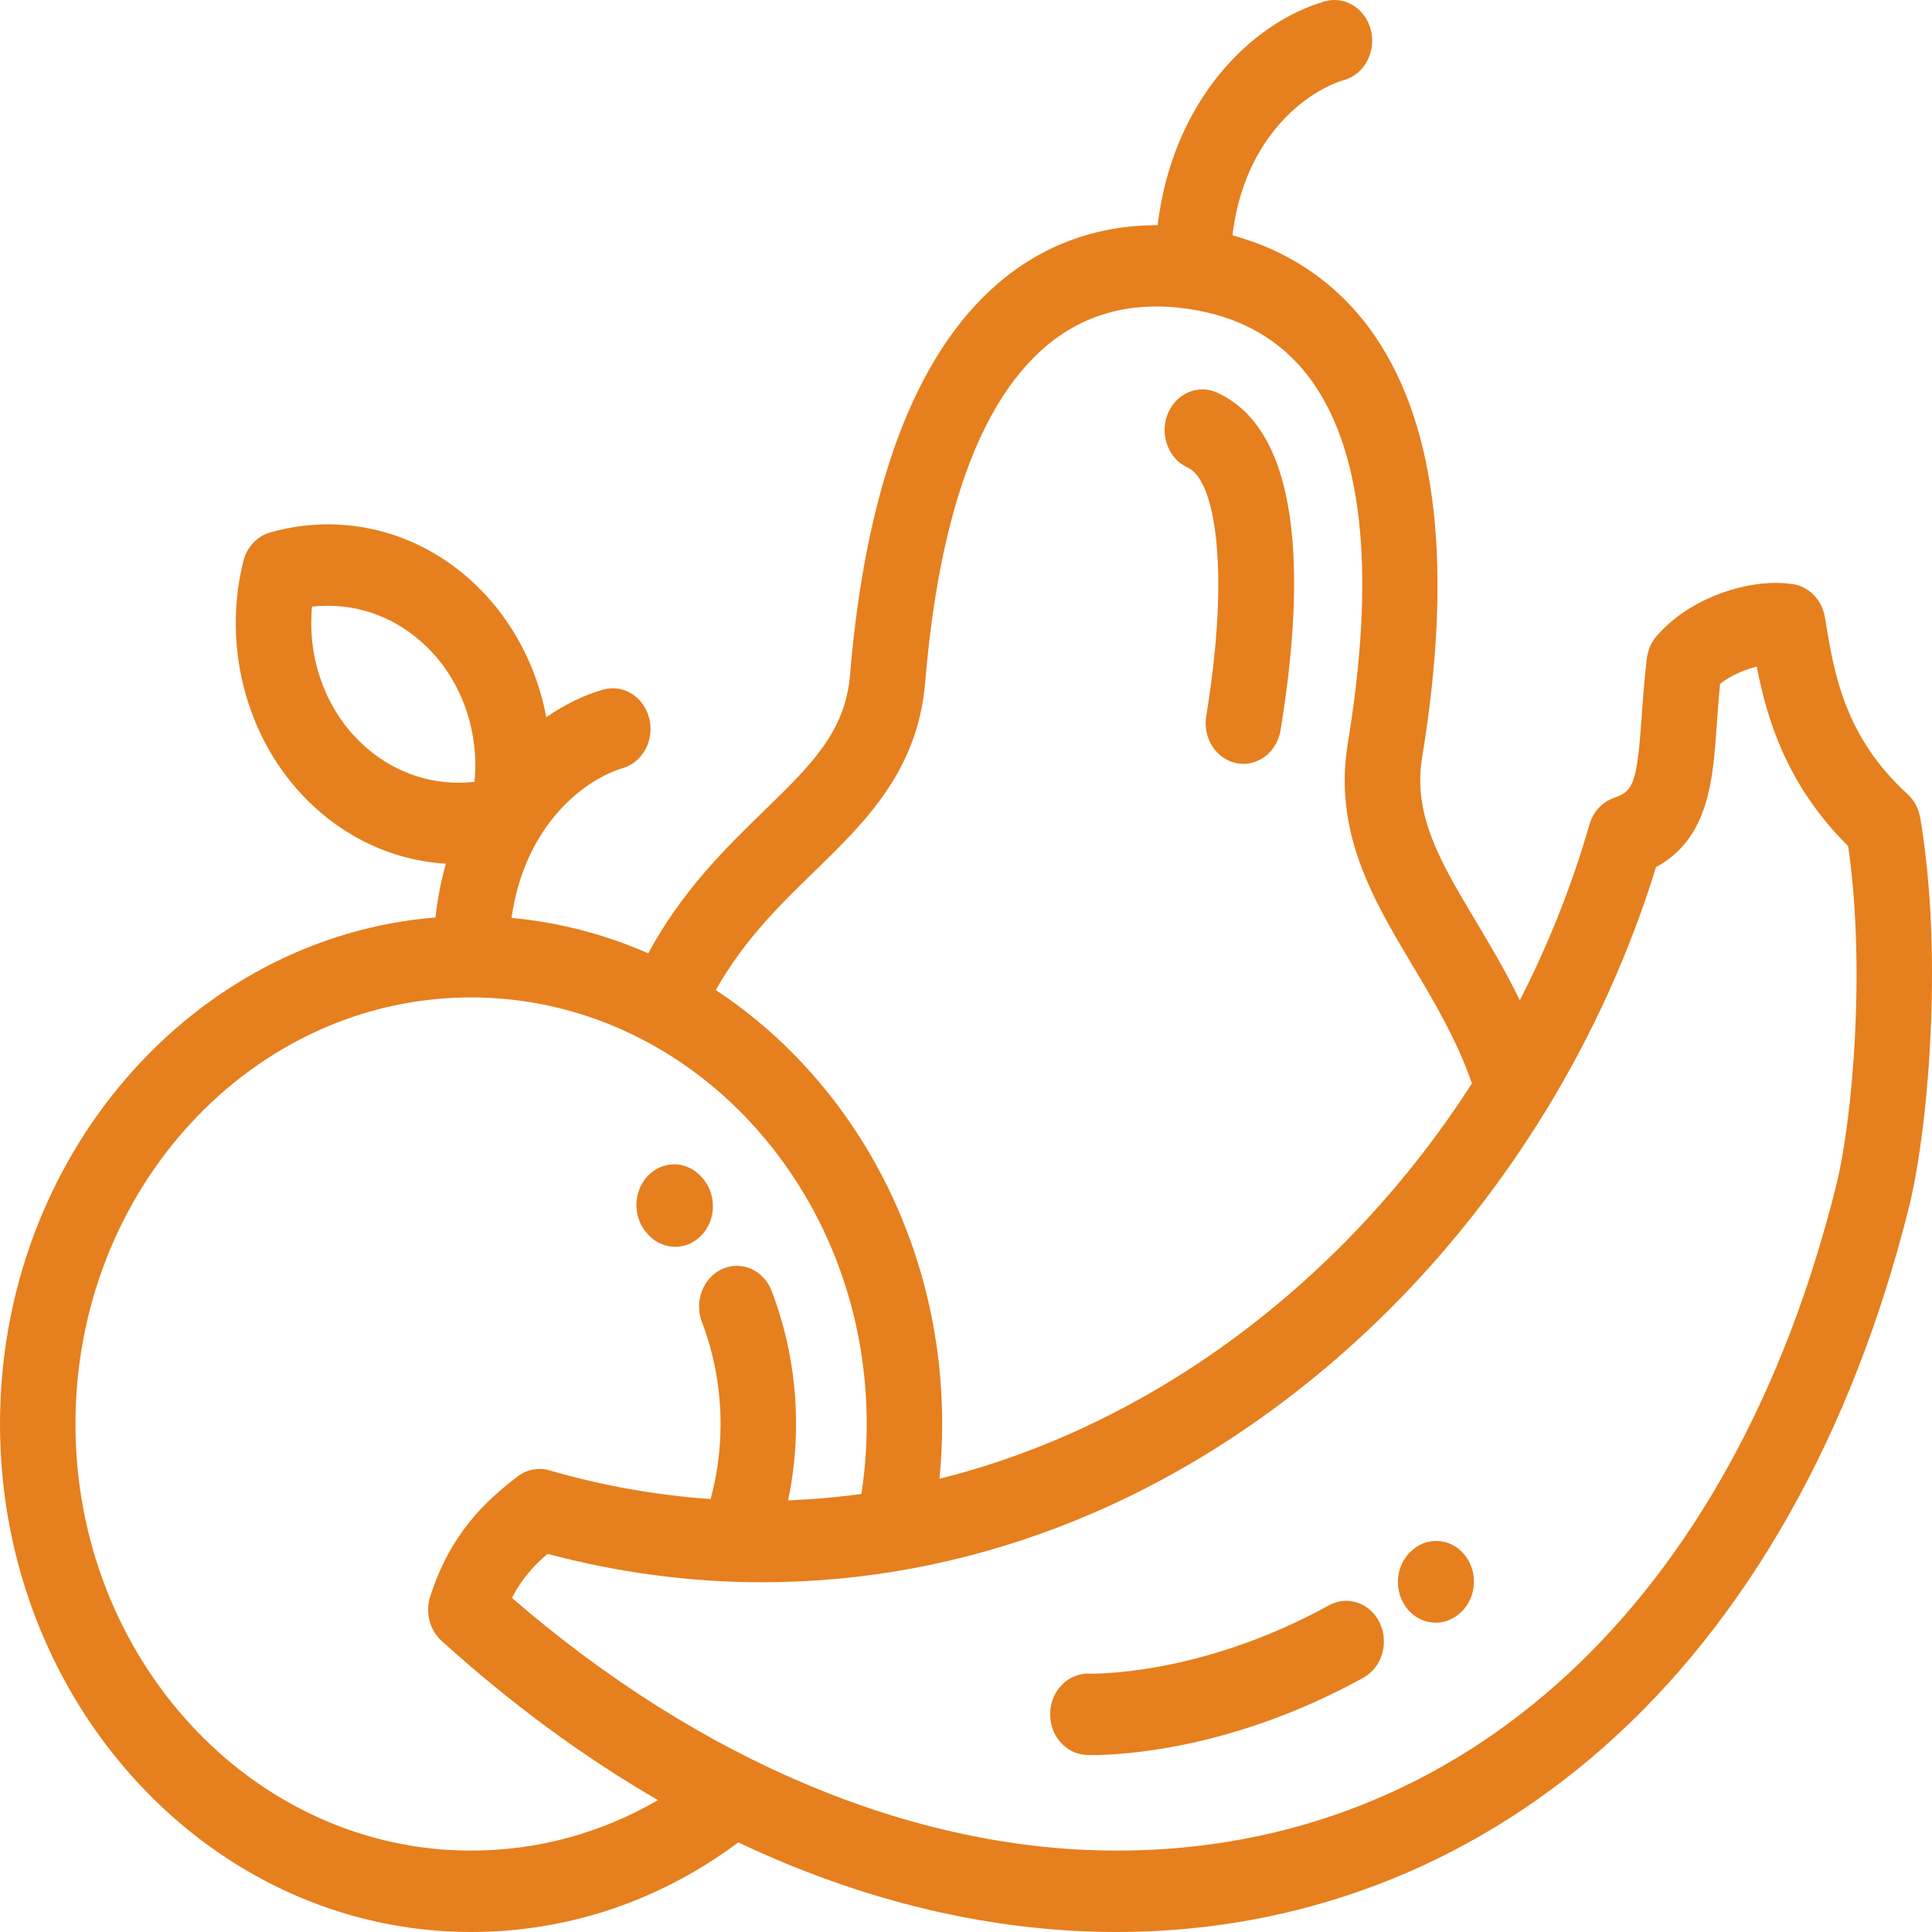 <svg width="72" height="72" viewBox="0 0 72 72" fill="none" xmlns="http://www.w3.org/2000/svg">
<path d="M71.561 30.477C71.503 30.132 71.335 29.819 71.086 29.592C68.757 27.468 68.364 25.125 68.048 23.244L68.007 22.998C67.898 22.356 67.419 21.861 66.82 21.77C66.613 21.739 66.394 21.723 66.169 21.723C64.83 21.723 62.945 22.331 61.749 23.689C61.545 23.921 61.414 24.216 61.375 24.533C61.275 25.348 61.223 26.094 61.178 26.752C61.005 29.231 60.853 29.494 60.153 29.733C59.714 29.883 59.37 30.255 59.234 30.729C58.574 33.019 57.699 35.21 56.639 37.278C56.116 36.2 55.538 35.232 55 34.33C53.683 32.125 52.644 30.383 52.999 28.224C54.15 21.227 53.566 15.956 51.262 12.557C49.979 10.665 48.151 9.374 45.929 8.772C46.371 5.052 48.769 3.365 50.096 2.982C50.846 2.765 51.291 1.933 51.09 1.124C50.889 0.316 50.118 -0.165 49.368 0.052C46.628 0.844 43.701 3.75 43.142 8.393C40.898 8.386 38.859 9.125 37.182 10.57C34.117 13.211 32.265 18.118 31.678 25.155C31.501 27.273 30.231 28.508 28.472 30.218C27.037 31.614 25.438 33.172 24.157 35.528C22.562 34.827 20.85 34.373 19.063 34.208C19.57 30.637 21.899 29.006 23.201 28.63C23.951 28.413 24.396 27.582 24.195 26.773C23.994 25.964 23.223 25.484 22.473 25.701C21.766 25.905 21.047 26.251 20.359 26.73C20.04 25.028 19.265 23.43 18.093 22.167C16.523 20.474 14.435 19.541 12.215 19.541C11.488 19.541 10.764 19.644 10.063 19.845C9.577 19.985 9.197 20.395 9.067 20.919C8.303 24.004 9.128 27.322 11.22 29.579C12.675 31.148 14.577 32.063 16.616 32.188C16.438 32.816 16.306 33.483 16.229 34.191C7.166 34.926 0 43.112 0 53.069C0 63.508 7.876 72 17.556 72C21.154 72 24.581 70.847 27.515 68.66C27.977 68.878 28.44 69.089 28.906 69.287C33.138 71.087 37.416 72 41.619 72C48.38 72 54.654 69.618 59.764 65.111C65.106 60.401 69.043 53.431 71.149 44.956C71.836 42.191 72.442 35.678 71.561 30.477ZM30.356 32.471C32.247 30.631 34.203 28.729 34.479 25.427C34.995 19.246 36.495 15.044 38.938 12.94C40.388 11.69 42.18 11.209 44.266 11.509C46.325 11.806 47.915 12.76 48.991 14.347C50.825 17.052 51.242 21.543 50.23 27.694C49.681 31.024 51.183 33.539 52.635 35.972C53.448 37.335 54.286 38.74 54.855 40.376C50.116 47.756 42.924 53.138 35.011 55.109C35.078 54.433 35.112 53.751 35.112 53.069C35.112 46.229 31.73 40.224 26.675 36.897C27.727 35.03 29.059 33.731 30.356 32.471ZM13.208 27.434C12.027 26.16 11.456 24.373 11.629 22.607C11.823 22.585 12.018 22.574 12.214 22.574C13.684 22.574 15.065 23.191 16.104 24.311C17.286 25.585 17.857 27.372 17.684 29.138C17.49 29.16 17.294 29.171 17.099 29.171H17.099C15.629 29.171 14.247 28.554 13.208 27.434ZM17.556 68.967C9.426 68.967 2.812 61.835 2.812 53.069C2.812 44.302 9.426 37.171 17.556 37.171C25.686 37.171 32.3 44.302 32.3 53.069C32.3 53.943 32.234 54.816 32.103 55.674C31.198 55.8 30.287 55.88 29.372 55.913C29.565 54.983 29.666 54.033 29.666 53.069C29.666 51.361 29.361 49.694 28.76 48.114C28.465 47.34 27.644 46.969 26.925 47.287C26.207 47.605 25.863 48.49 26.158 49.265C26.619 50.478 26.853 51.758 26.853 53.069C26.853 54.022 26.728 54.959 26.483 55.866C24.47 55.726 22.455 55.368 20.469 54.794C20.064 54.677 19.632 54.761 19.291 55.022C18.041 55.979 16.781 57.182 16.034 59.49C15.842 60.085 16.01 60.746 16.457 61.151C19.041 63.491 21.74 65.475 24.52 67.085C22.392 68.321 20.022 68.967 17.556 68.967ZM68.432 44.171C64.574 59.698 54.55 68.967 41.619 68.967C34.07 68.967 26.101 65.63 19.078 59.548C19.45 58.827 19.91 58.331 20.405 57.908C23.046 58.61 25.731 58.966 28.398 58.966C35.945 58.966 43.222 56.193 49.443 50.946C52.605 48.278 55.346 45.064 57.541 41.5C57.568 41.462 57.592 41.422 57.615 41.382C59.348 38.546 60.736 35.491 61.715 32.314C63.686 31.245 63.837 29.079 63.982 26.978C64.016 26.498 64.05 26.005 64.102 25.485C64.476 25.193 64.972 24.962 65.469 24.843C65.844 26.771 66.572 29.246 68.875 31.532C69.527 35.999 69.053 41.669 68.432 44.171Z" fill="#E67F1E"/>
<path d="M45.352 14.63C44.636 14.306 43.812 14.669 43.511 15.442C43.211 16.214 43.548 17.103 44.264 17.427C45.287 17.889 45.852 21.218 44.953 26.685C44.817 27.509 45.327 28.296 46.092 28.443C46.175 28.459 46.258 28.466 46.339 28.466C47.008 28.466 47.601 27.95 47.722 27.215C48.527 22.326 48.769 16.174 45.352 14.63Z" fill="#E67F1E"/>
<path d="M54.647 58.032C54.181 57.362 53.298 57.227 52.677 57.73C52.676 57.73 52.67 57.735 52.67 57.735C52.044 58.23 51.91 59.176 52.368 59.852C52.643 60.257 53.071 60.472 53.504 60.472C53.793 60.472 54.085 60.377 54.335 60.179L54.368 60.153C54.989 59.651 55.113 58.702 54.647 58.032Z" fill="#E67F1E"/>
<path d="M51.42 60.484C51.066 59.738 50.219 59.443 49.527 59.825C44.714 62.479 40.653 62.374 40.593 62.371C39.821 62.343 39.167 62.992 39.137 63.828C39.107 64.664 39.711 65.369 40.487 65.402C40.509 65.403 40.584 65.406 40.71 65.406C41.715 65.406 45.904 65.23 50.808 62.524C51.5 62.143 51.773 61.23 51.42 60.484Z" fill="#E67F1E"/>
<path d="M26.162 43.883L26.116 43.833C25.565 43.242 24.675 43.245 24.127 43.838C23.579 44.432 23.581 45.392 24.132 45.983L24.162 46.016C24.437 46.316 24.8 46.465 25.162 46.465C25.519 46.465 25.877 46.319 26.151 46.027C26.703 45.438 26.708 44.478 26.162 43.883Z" fill="#E67F1E"/>
</svg>
